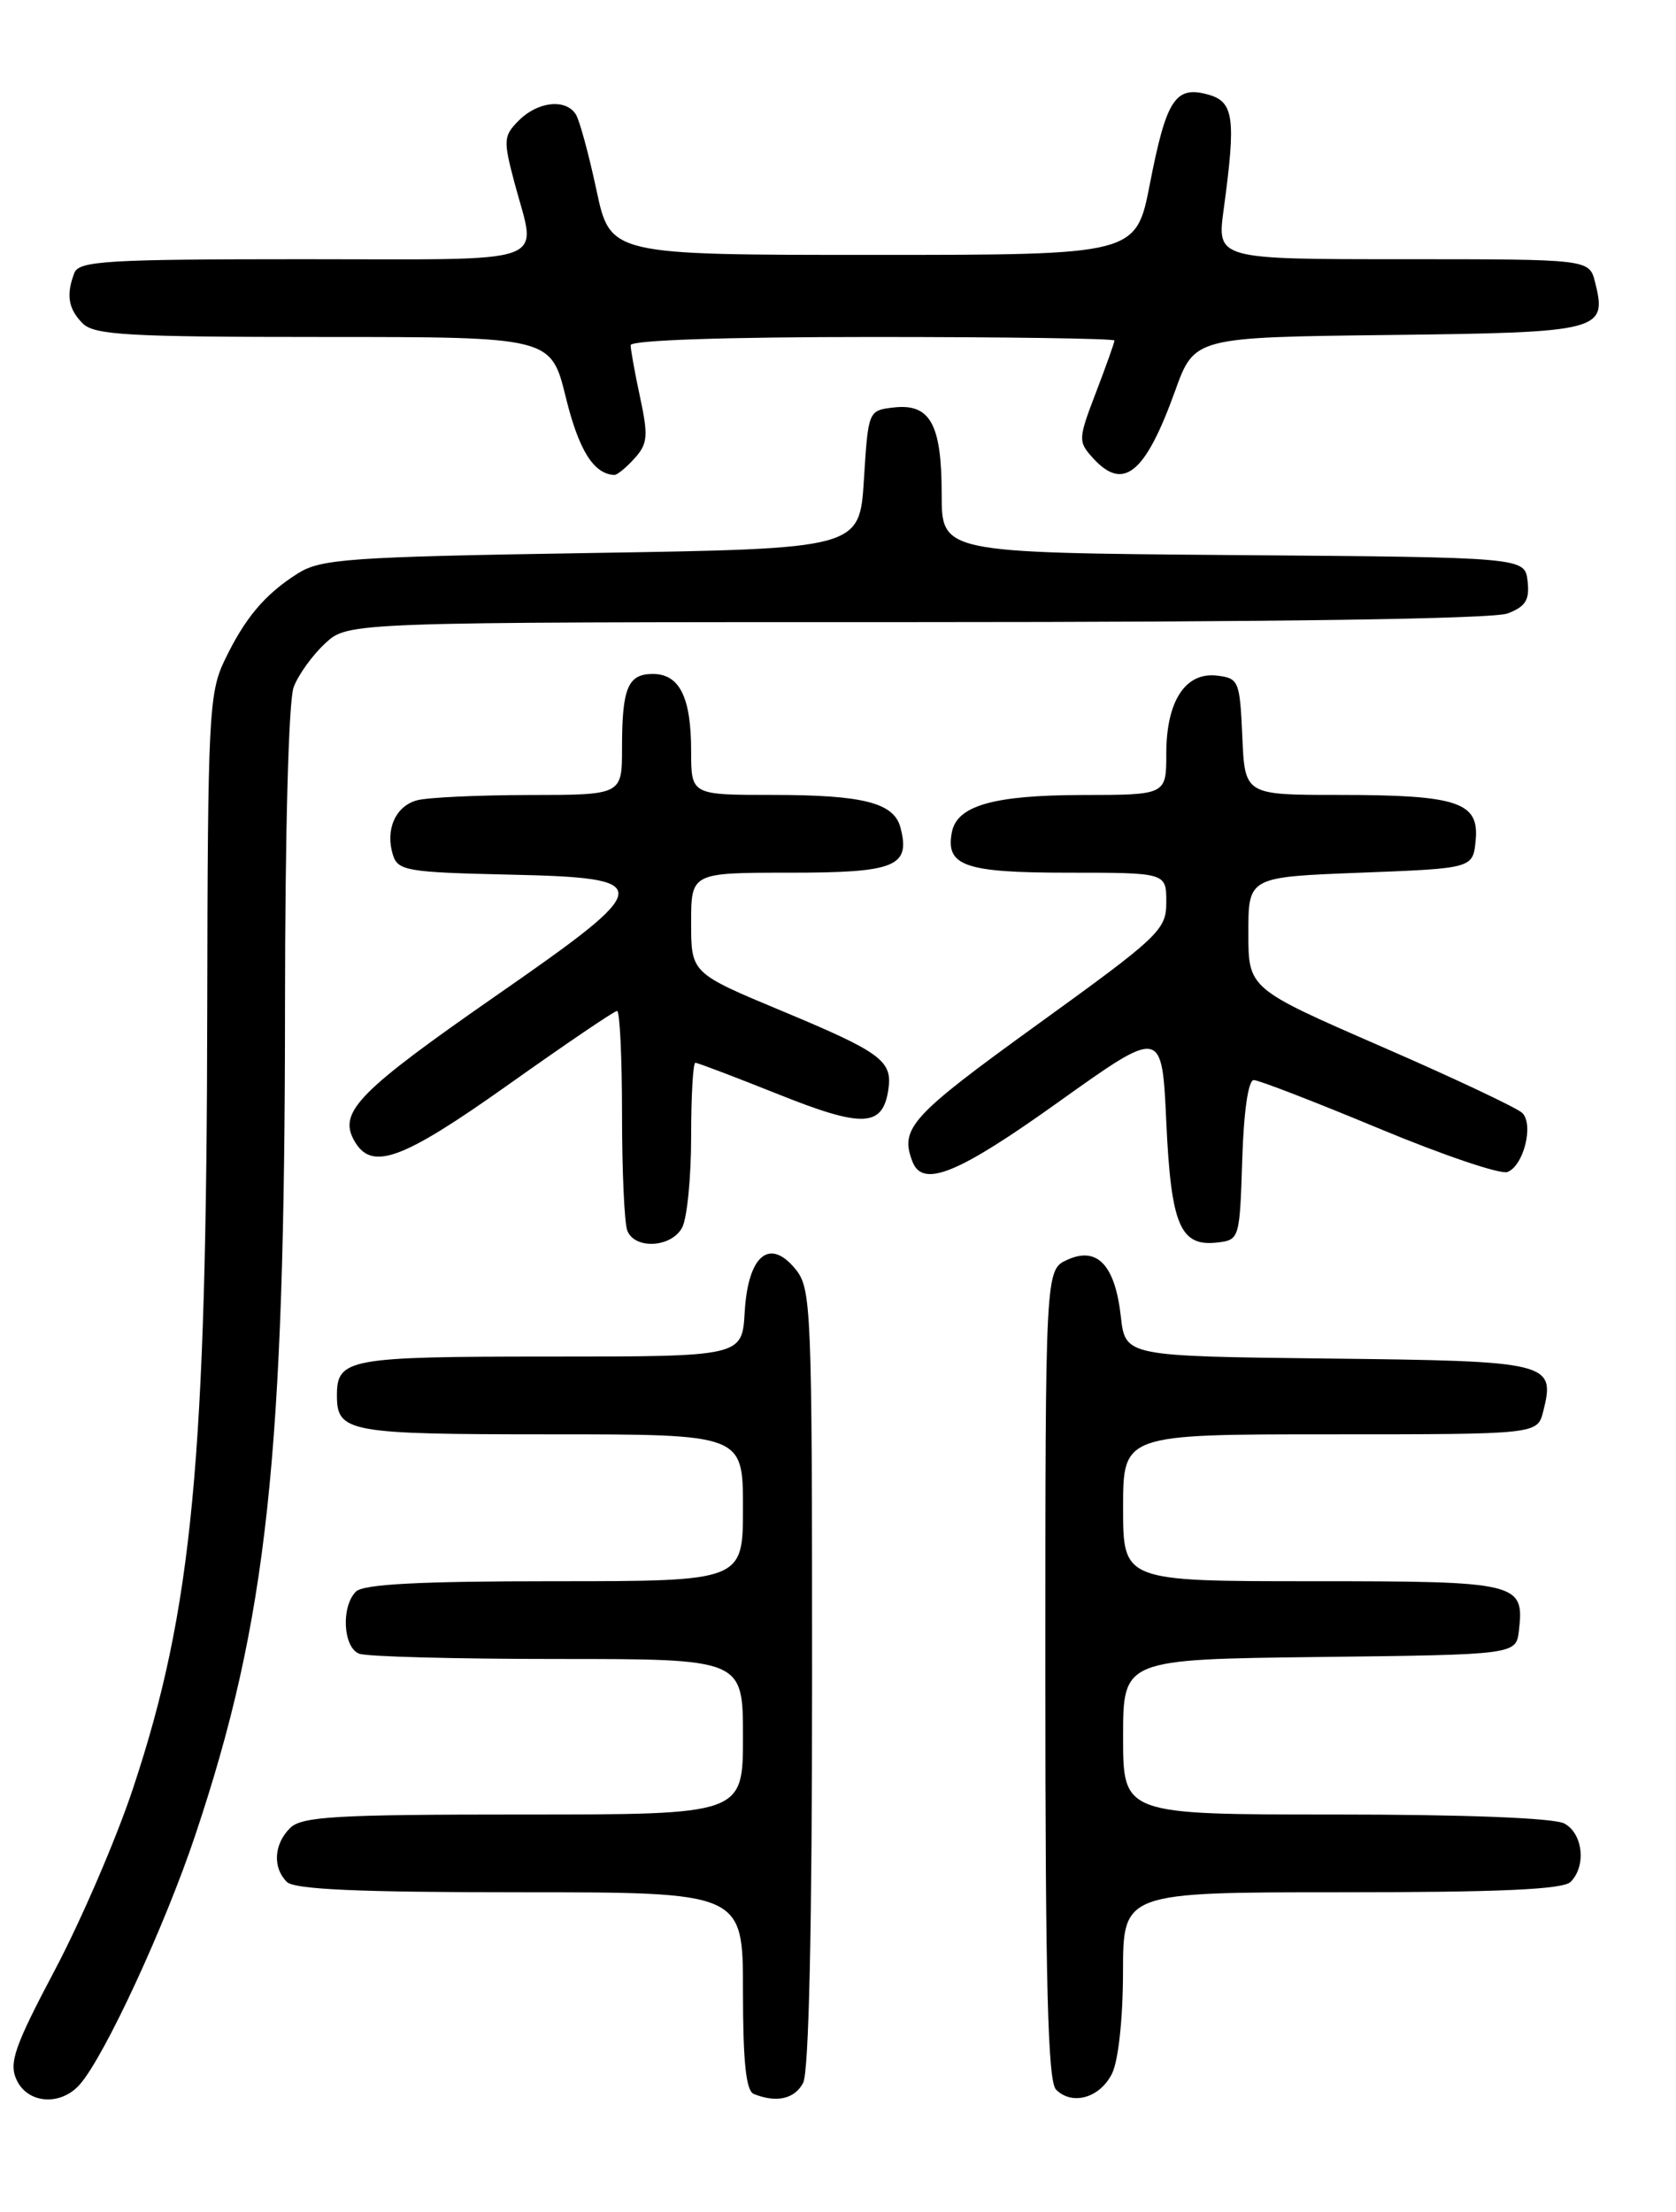 <?xml version="1.0" encoding="UTF-8" standalone="no"?>
<!DOCTYPE svg PUBLIC "-//W3C//DTD SVG 1.1//EN" "http://www.w3.org/Graphics/SVG/1.1/DTD/svg11.dtd" >
<svg xmlns="http://www.w3.org/2000/svg" xmlns:xlink="http://www.w3.org/1999/xlink" version="1.1" viewBox="0 0 194 256">
 <g >
 <path fill="currentColor"
d=" M 9.23 241.25 C 12.09 238.02 19.09 222.90 22.62 212.34 C 30.94 187.47 32.98 168.63 32.99 116.32 C 33.00 96.20 33.41 81.06 33.99 79.53 C 34.53 78.09 36.17 75.82 37.64 74.46 C 40.29 72.00 40.29 72.00 106.08 72.00 C 147.54 72.00 172.84 71.63 174.50 71.00 C 176.60 70.20 177.07 69.44 176.82 67.25 C 176.50 64.50 176.50 64.50 142.75 64.24 C 109.00 63.97 109.00 63.97 109.00 57.18 C 109.00 49.08 107.67 46.68 103.45 47.16 C 100.51 47.50 100.50 47.52 100.00 55.50 C 99.50 63.50 99.50 63.50 68.45 64.00 C 40.33 64.45 37.13 64.68 34.45 66.38 C 30.63 68.80 28.32 71.55 25.96 76.50 C 24.19 80.20 24.04 83.18 23.99 116.50 C 23.92 169.07 22.28 186.28 15.39 207.00 C 13.47 212.78 9.41 222.20 6.38 227.94 C 1.69 236.81 1.01 238.73 1.91 240.69 C 3.18 243.48 7.01 243.77 9.23 241.25 Z  M 92.96 241.07 C 93.63 239.81 94.00 223.25 94.00 194.18 C 94.00 151.19 93.92 149.12 92.06 146.86 C 89.06 143.20 86.58 145.31 86.20 151.85 C 85.90 157.00 85.90 157.00 63.65 157.00 C 40.29 157.00 39.00 157.24 39.00 161.50 C 39.00 165.77 40.29 166.00 63.70 166.00 C 86.00 166.00 86.00 166.00 86.00 174.50 C 86.00 183.00 86.00 183.00 64.20 183.00 C 48.58 183.00 42.06 183.34 41.20 184.20 C 39.46 185.94 39.71 190.68 41.58 191.39 C 42.45 191.73 52.80 192.00 64.58 192.00 C 86.00 192.00 86.00 192.00 86.00 201.00 C 86.00 210.00 86.00 210.00 60.57 210.00 C 38.79 210.00 34.92 210.23 33.57 211.57 C 31.70 213.44 31.54 216.14 33.20 217.80 C 34.07 218.67 41.47 219.00 60.20 219.00 C 86.00 219.00 86.00 219.00 86.00 230.42 C 86.00 238.61 86.35 241.98 87.25 242.34 C 89.87 243.40 91.97 242.93 92.96 241.07 Z  M 128.71 240.00 C 129.45 238.53 129.98 233.67 129.99 228.25 C 130.00 219.00 130.00 219.00 155.30 219.00 C 173.64 219.00 180.93 218.67 181.80 217.80 C 183.64 215.96 183.23 212.19 181.07 211.04 C 179.88 210.40 169.59 210.00 154.57 210.00 C 130.00 210.00 130.00 210.00 130.00 201.02 C 130.00 192.04 130.00 192.04 152.75 191.77 C 175.50 191.50 175.50 191.50 175.82 188.69 C 176.46 183.16 175.76 183.00 151.88 183.00 C 130.00 183.00 130.00 183.00 130.00 174.50 C 130.00 166.00 130.00 166.00 153.98 166.00 C 177.96 166.00 177.96 166.00 178.63 163.35 C 180.05 157.67 179.47 157.52 153.77 157.23 C 130.26 156.96 130.26 156.96 129.74 152.38 C 129.07 146.40 127.01 144.22 123.54 145.80 C 121.00 146.96 121.00 146.96 121.00 193.78 C 121.00 229.67 121.29 240.89 122.24 241.84 C 124.11 243.71 127.30 242.81 128.71 240.00 Z  M 78.96 142.07 C 79.53 141.00 80.00 136.28 80.00 131.57 C 80.00 126.85 80.22 123.00 80.49 123.00 C 80.76 123.00 85.10 124.65 90.13 126.66 C 99.88 130.56 102.18 130.46 102.83 126.09 C 103.32 122.77 102.01 121.80 90.55 117.02 C 80.00 112.62 80.00 112.62 80.00 106.81 C 80.00 101.00 80.00 101.00 91.45 101.00 C 103.66 101.00 105.41 100.29 104.23 95.78 C 103.48 92.91 99.93 92.00 89.43 92.00 C 80.00 92.00 80.00 92.00 80.00 86.93 C 80.00 80.70 78.66 78.00 75.57 78.00 C 72.67 78.00 72.00 79.62 72.00 86.58 C 72.00 92.00 72.00 92.00 61.25 92.01 C 55.34 92.02 49.50 92.29 48.28 92.62 C 45.77 93.29 44.56 96.05 45.49 98.97 C 46.06 100.77 47.19 100.96 58.81 101.22 C 76.08 101.60 76.02 102.32 57.50 115.18 C 41.64 126.20 39.21 128.65 40.93 131.88 C 42.93 135.61 46.35 134.40 58.89 125.50 C 65.47 120.83 71.11 117.00 71.43 117.00 C 71.74 117.00 72.00 122.36 72.00 128.92 C 72.00 135.47 72.27 141.55 72.61 142.42 C 73.46 144.63 77.72 144.40 78.96 142.07 Z  M 143.79 134.25 C 143.96 128.66 144.49 125.00 145.12 125.00 C 145.70 125.00 152.21 127.52 159.61 130.60 C 167.00 133.68 173.70 135.95 174.49 135.64 C 176.36 134.92 177.56 130.16 176.21 128.81 C 175.64 128.24 168.27 124.76 159.83 121.09 C 144.50 114.41 144.50 114.41 144.50 107.95 C 144.50 101.50 144.50 101.50 157.50 101.00 C 170.50 100.50 170.50 100.50 170.81 97.25 C 171.24 92.83 168.73 92.00 154.98 92.00 C 144.09 92.00 144.09 92.00 143.80 85.25 C 143.51 78.78 143.39 78.49 140.85 78.19 C 137.20 77.77 135.00 81.16 135.00 87.22 C 135.00 92.00 135.00 92.00 125.25 92.01 C 114.99 92.03 110.77 93.24 110.18 96.32 C 109.43 100.22 111.67 101.00 123.62 101.00 C 135.00 101.00 135.00 101.00 135.00 104.40 C 135.00 107.63 134.26 108.33 120.00 118.63 C 105.43 129.16 104.14 130.58 105.61 134.42 C 106.80 137.53 110.86 135.88 122.59 127.49 C 134.50 118.99 134.50 118.99 135.00 129.85 C 135.55 141.81 136.61 144.30 140.91 143.80 C 143.46 143.50 143.50 143.37 143.79 134.25 Z  M 73.44 53.06 C 74.97 51.38 75.05 50.46 74.10 46.02 C 73.49 43.20 73.00 40.47 73.00 39.95 C 73.00 39.37 83.97 39.00 101.00 39.00 C 116.40 39.00 129.00 39.18 129.00 39.41 C 129.00 39.64 128.04 42.34 126.86 45.42 C 124.79 50.83 124.78 51.10 126.51 53.01 C 130.03 56.90 132.56 54.84 136.01 45.27 C 138.25 39.04 138.25 39.04 160.77 38.77 C 185.37 38.48 186.05 38.30 184.63 32.65 C 183.96 30.00 183.96 30.00 162.41 30.00 C 140.86 30.00 140.86 30.00 141.64 24.25 C 143.09 13.61 142.83 11.75 139.79 10.93 C 136.04 9.91 135.00 11.53 133.10 21.29 C 131.50 29.50 131.50 29.50 101.07 29.50 C 70.64 29.50 70.64 29.50 69.04 22.00 C 68.16 17.88 67.09 13.94 66.66 13.25 C 65.51 11.40 62.27 11.73 60.07 13.93 C 58.27 15.73 58.24 16.20 59.56 21.18 C 62.13 30.84 64.45 30.00 35.11 30.00 C 12.42 30.00 9.14 30.20 8.61 31.58 C 7.63 34.13 7.90 35.75 9.57 37.43 C 10.92 38.78 14.87 39.00 37.46 39.00 C 63.78 39.00 63.78 39.00 65.50 46.01 C 67.00 52.11 68.71 54.85 71.10 54.97 C 71.42 54.99 72.48 54.13 73.44 53.06 Z "/>
</g>
</svg>